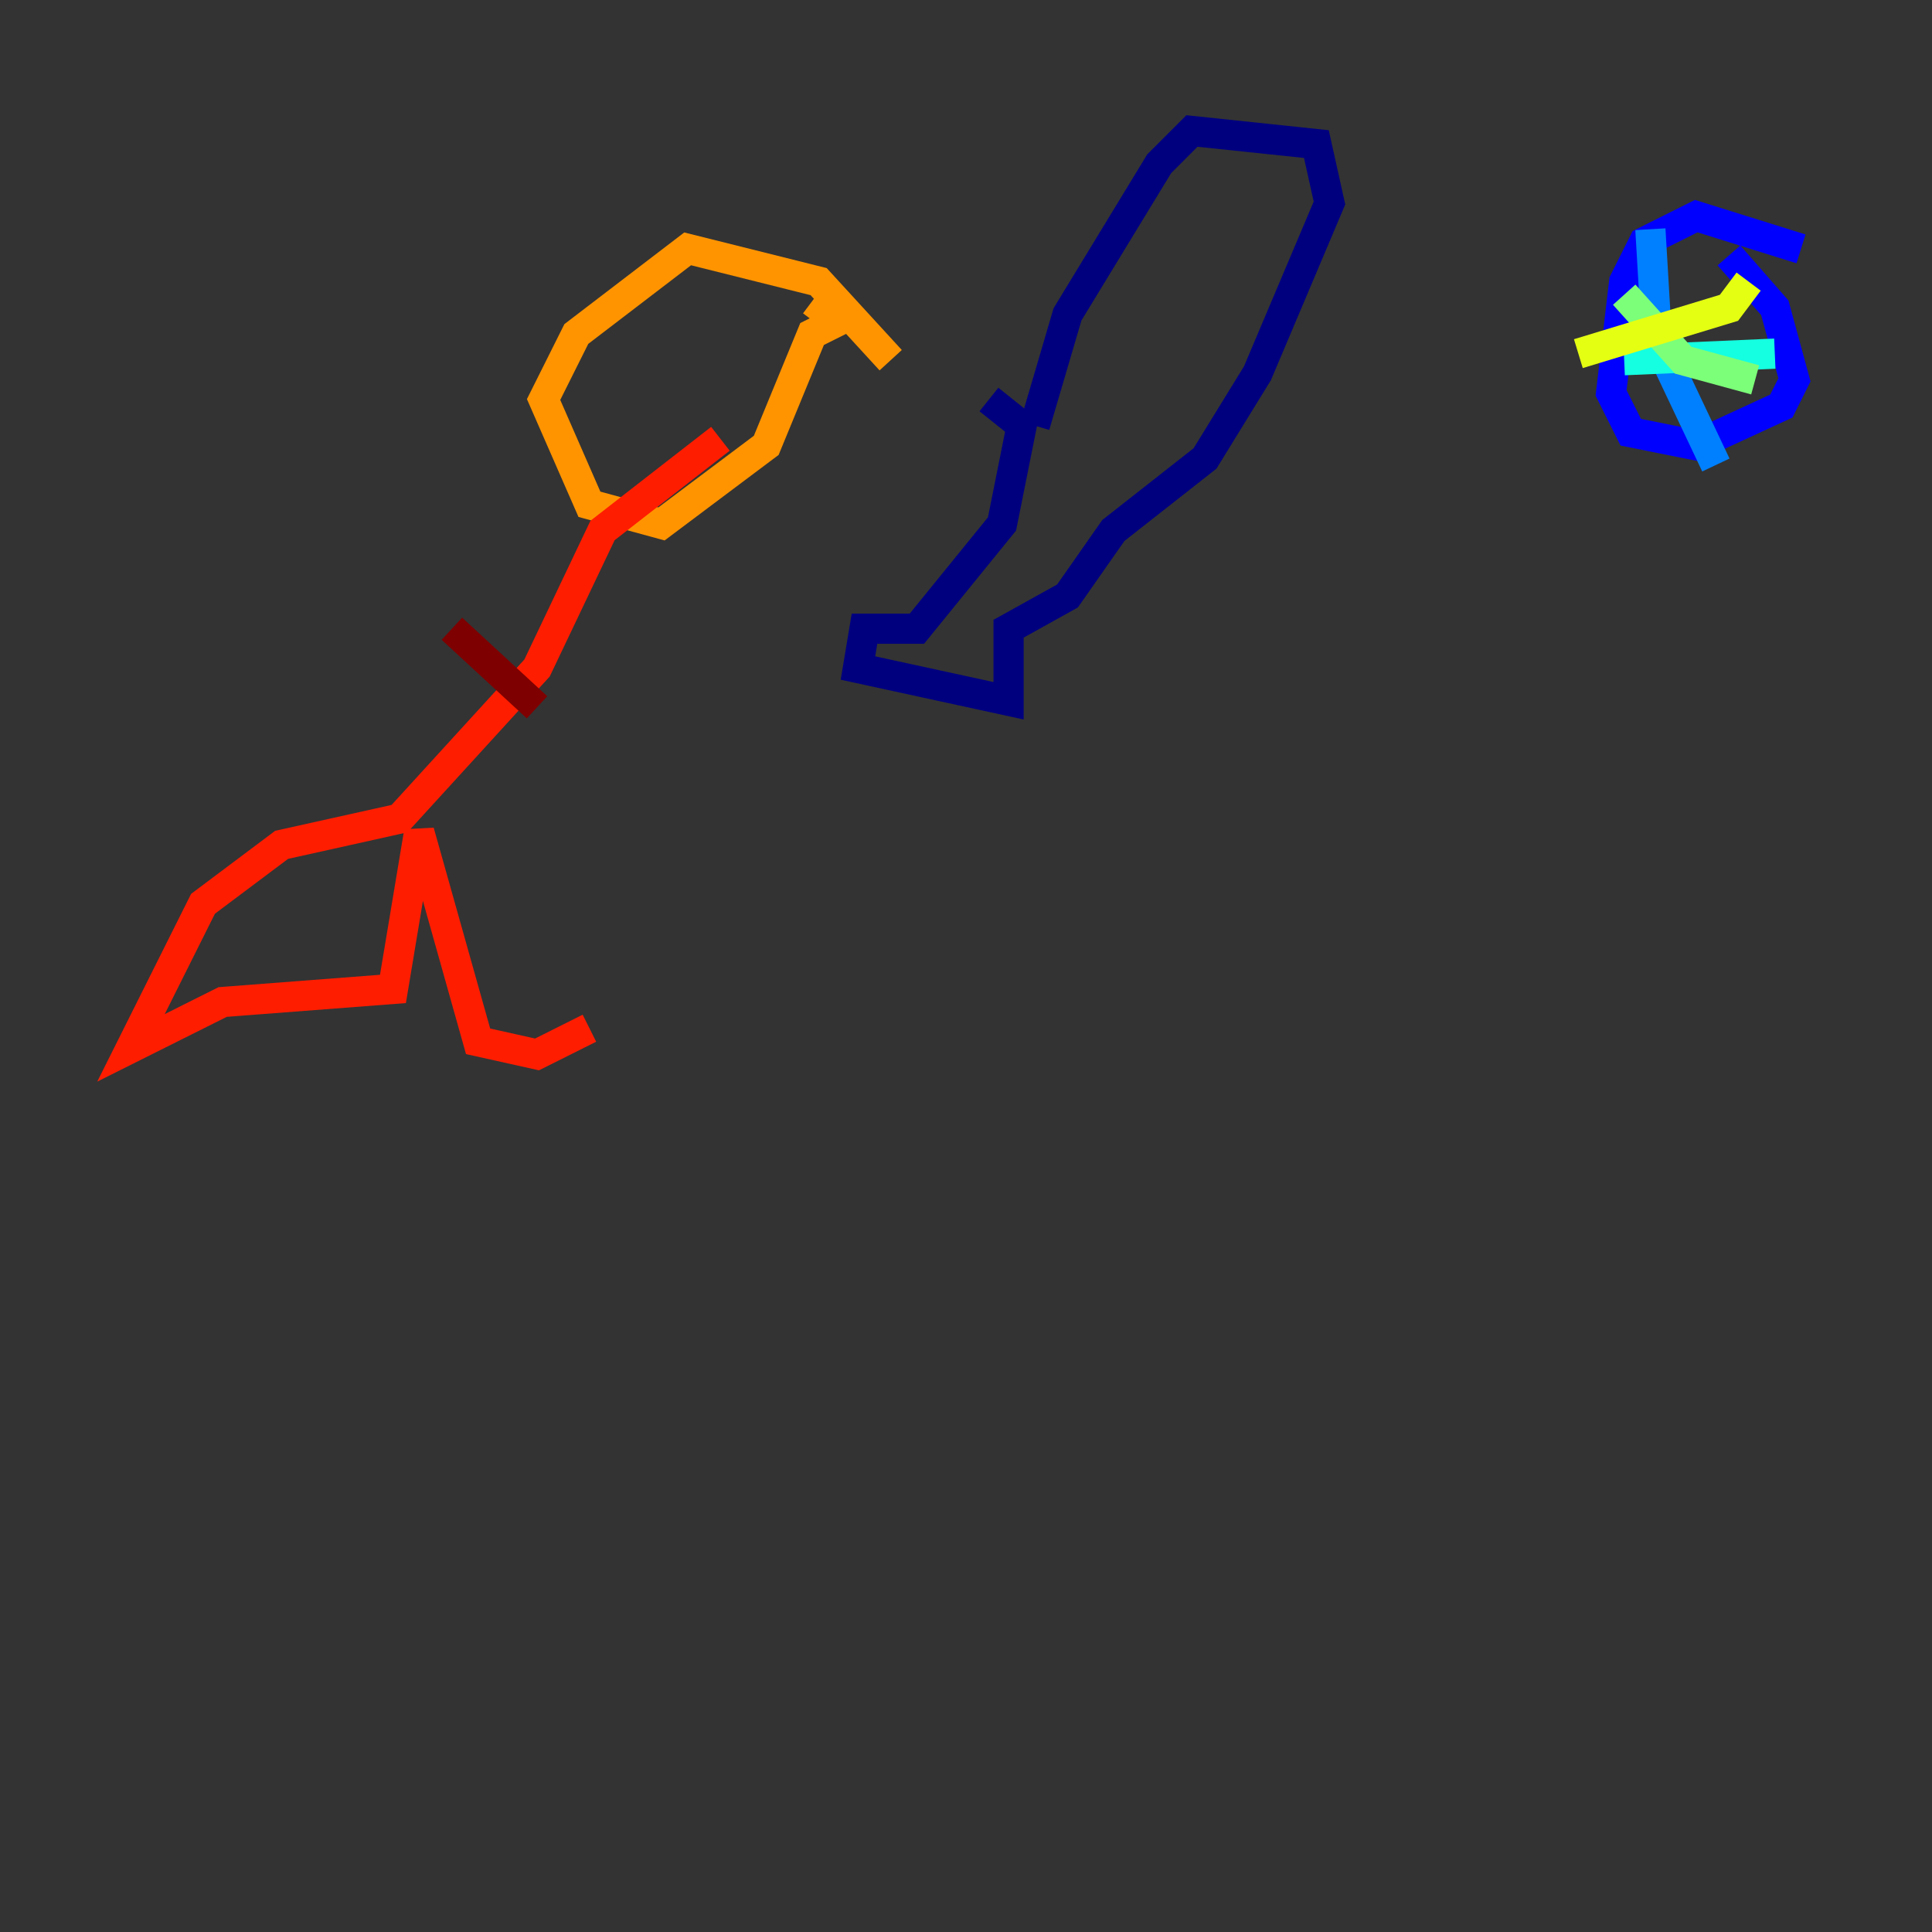 <?xml version="1.0" encoding="utf-8" ?>
<svg baseProfile="tiny" height="128" version="1.2" viewBox="0,0,128,128" width="128" xmlns="http://www.w3.org/2000/svg" xmlns:ev="http://www.w3.org/2001/xml-events" xmlns:xlink="http://www.w3.org/1999/xlink"><rect x="0" y="0" width="128" height="128" fill="#333333" stroke="none"/><defs /><polyline fill="none" points="65.519,26.468 67.688,28.203 66.386,34.712 60.746,41.654 57.275,41.654 56.841,44.258 66.82,46.427 66.82,41.654 70.725,39.485 73.763,35.146 79.837,30.373 83.308,24.732 88.081,13.451 87.214,9.546 78.969,8.678 76.8,10.848 70.725,20.827 68.556,28.203" stroke="#00007f" stroke-width="2" /><polyline fill="none" points="119.322,16.488 112.38,14.319 108.909,16.054 107.607,18.658 106.739,26.034 108.041,28.637 112.38,29.505 118.02,26.902 118.888,25.166 117.586,20.393 114.549,16.922" stroke="#0000ff" stroke-width="2" /><polyline fill="none" points="109.342,15.186 109.776,22.563 113.681,30.807" stroke="#0080ff" stroke-width="2" /><polyline fill="none" points="117.586,23.43 107.607,23.864" stroke="#15ffe1" stroke-width="2" /><polyline fill="none" points="107.607,19.525 111.512,23.864 116.285,25.166" stroke="#7cff79" stroke-width="2" /><polyline fill="none" points="115.851,18.658 114.549,20.393 104.57,23.43" stroke="#e4ff12" stroke-width="2" /><polyline fill="none" points="59.01,23.864 54.237,18.658 45.559,16.488 38.183,22.129 36.014,26.468 39.051,33.41 43.824,34.712 50.766,29.505 53.803,22.129 55.539,21.261 53.803,19.959" stroke="#ff9400" stroke-width="2" /><polyline fill="none" points="47.729,29.071 39.919,35.146 35.58,44.258 26.468,54.237 18.658,55.973 13.451,59.878 8.678,69.424 14.752,66.386 26.034,65.519 27.77,55.105 31.675,68.99 35.58,69.858 39.051,68.122" stroke="#ff1d00" stroke-width="2" /><polyline fill="none" points="35.58,46.861 29.939,41.654" stroke="#7f0000" stroke-width="2" /></svg>